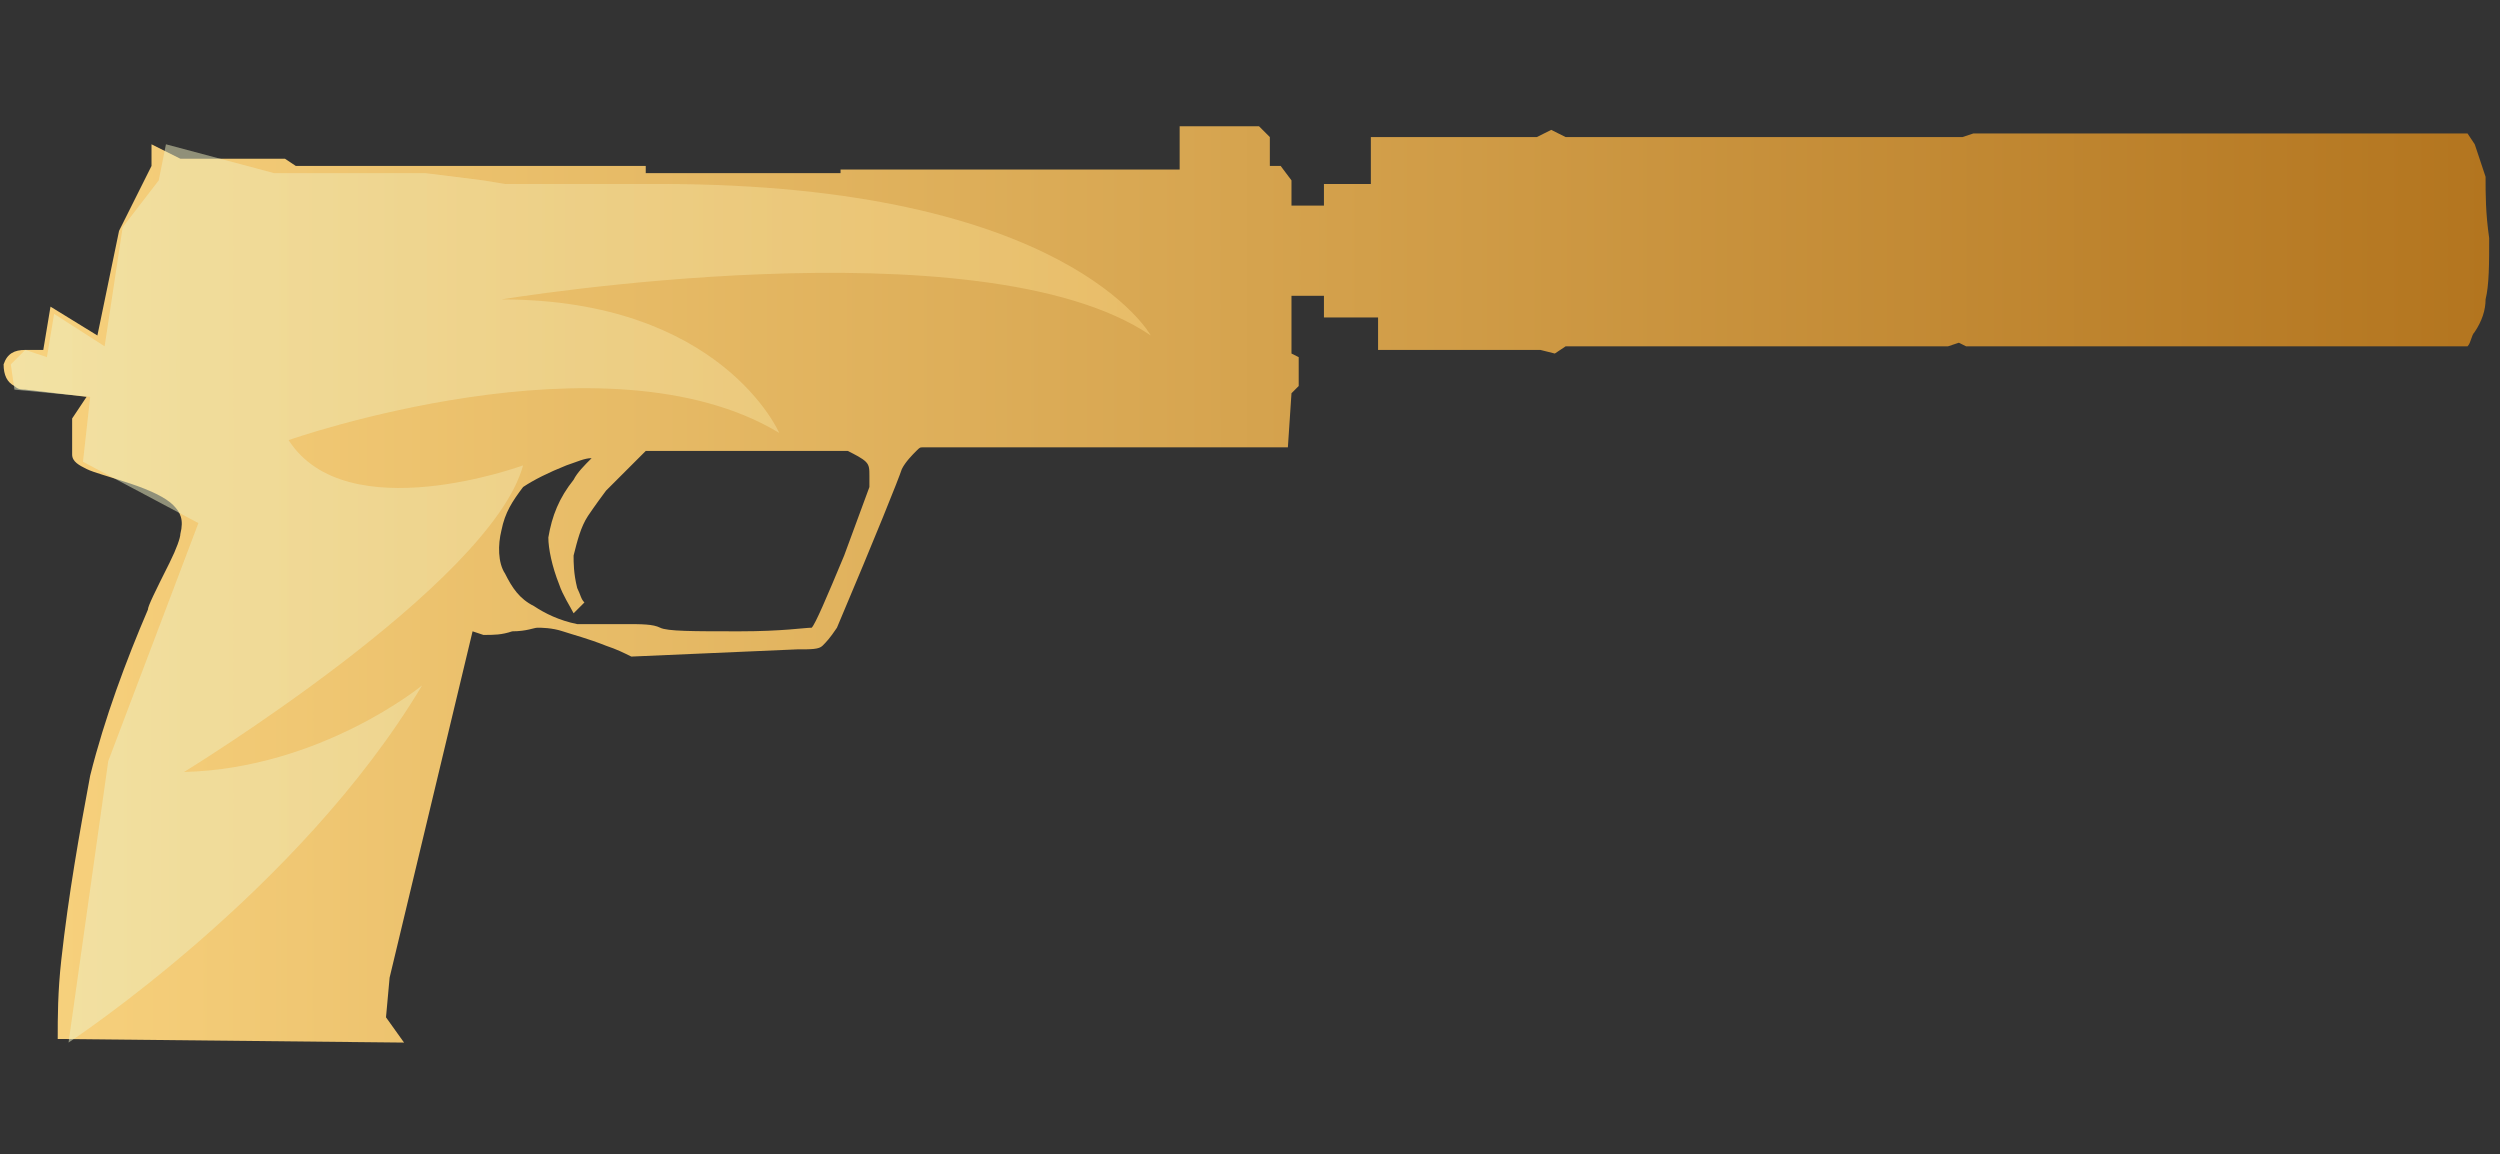 <?xml version="1.0" encoding="utf-8"?>
<!-- Generator: Adobe Illustrator 16.0.0, SVG Export Plug-In . SVG Version: 6.00 Build 0)  -->
<!DOCTYPE svg PUBLIC "-//W3C//DTD SVG 1.0//EN" "http://www.w3.org/TR/2001/REC-SVG-20010904/DTD/svg10.dtd">
<svg version="1.0" id="图层_1" xmlns="http://www.w3.org/2000/svg" xmlns:xlink="http://www.w3.org/1999/xlink" x="0px" y="0px"
	 width="69.3px" height="32px" viewBox="0 0 69.3 32" enable-background="new 0 0 69.3 32" xml:space="preserve">
<rect x="0" y="0" width="69.3" height="32" fill="#333333" stroke="none"/>
<g id="Selected_Items">
	<g>
		<g id="Selected_Items_52_">
			<linearGradient id="SVGID_1_" gradientUnits="userSpaceOnUse" x1="0.18" y1="16.25" x2="68.96" y2="16.25">
				<stop  offset="2.300000e-007" style="stop-color:#F8D27E"/>
				<stop  offset="1" style="stop-color:#B3751F"/>
			</linearGradient>
			<path fill="url(#SVGID_1_)" d="M69,6.6c0,0.7,0,1.3-0.1,1.7c0,0.3-0.1,0.6-0.3,0.9c-0.1,0.1-0.1,0.3-0.2,0.4H54.5l-0.2-0.1
				l-0.3,0.1H43.4l-0.3,0.2l-0.4-0.1h-4.5V8.8h-1.5V8.2h-0.9v1.6L36,9.9v0.8l-0.2,0.2l-0.1,1.5H25.6c-0.1,0-0.1,0-0.2,0.1
				c-0.1,0.1-0.3,0.3-0.4,0.5c-0.1,0.3-0.7,1.8-1.8,4.4c-0.2,0.3-0.3,0.4-0.4,0.5c-0.1,0.1-0.3,0.1-0.7,0.1l-4.6,0.2
				c-0.2-0.1-0.4-0.2-0.7-0.3c-0.5-0.2-0.9-0.3-1.2-0.4c-0.3-0.1-0.6-0.1-0.7-0.1c-0.1,0-0.3,0.1-0.7,0.1c-0.3,0.1-0.5,0.1-0.8,0.1
				l-0.3-0.1l-2.3,9.6l-0.1,1.1l0.5,0.7l-9.6-0.1c0-0.6,0-1.3,0.1-2.2c0.2-1.8,0.5-3.5,0.8-5.1c0.4-1.6,1-3.2,1.6-4.6
				c0-0.1,0.2-0.5,0.6-1.3c0.2-0.4,0.3-0.7,0.3-0.8c0.1-0.4,0-0.6-0.2-0.8c-0.2-0.2-0.6-0.4-1.2-0.6c-0.6-0.2-1-0.3-1.2-0.4
				c-0.2-0.1-0.4-0.2-0.4-0.4c0-0.2,0-0.6,0-1L2.4,11l-1.7-0.2c-0.1,0-0.2,0-0.3-0.1c-0.2-0.1-0.3-0.3-0.3-0.6
				c0.1-0.3,0.3-0.4,0.6-0.4c0.2,0,0.3,0,0.5,0l0.2-1.2l1.3,0.8l0.6-2.9l0.9-1.8V4L5,4.4l2.9,0l0.3,0.2h9.7v0.2h5.4V4.7h9.4V3.5h2.2
				l0.3,0.3v0.8l0.3,0L35.8,5v0.7h0.9V5.1h1.3V3.8h4.6L43,3.6l0.4,0.2h10.7l0.3,0l0.3-0.1h13.7L68.6,4c0.1,0.3,0.2,0.6,0.3,0.9
				C68.9,5.4,68.9,5.9,69,6.6z M23,12.5l-5.1,0c-0.5,0.5-0.9,0.9-1.1,1.1c-0.3,0.4-0.5,0.7-0.5,0.7c-0.2,0.3-0.3,0.7-0.4,1.1
				c0,0.2,0,0.5,0.1,0.9c0.1,0.2,0.1,0.3,0.2,0.4L15.9,17c-0.1-0.2-0.3-0.5-0.4-0.8c-0.2-0.5-0.3-1-0.3-1.3c0.1-0.6,0.3-1.1,0.7-1.6
				c0.1-0.2,0.3-0.4,0.5-0.6c-0.2,0-0.4,0.1-0.7,0.2c-0.5,0.2-0.9,0.4-1.2,0.6c-0.3,0.4-0.5,0.7-0.6,1.2c-0.1,0.4-0.1,0.9,0.1,1.2
				c0.2,0.4,0.4,0.7,0.8,0.9c0.3,0.2,0.7,0.4,1.2,0.5c0.3,0,0.7,0,1.3,0c0.5,0,0.8,0,1,0.1c0.2,0.1,0.9,0.1,2.2,0.1
				c1.2,0,1.8-0.1,2-0.1c0.1-0.1,0.4-0.8,0.9-2l0.7-1.9c0-0.1,0-0.2,0-0.3c0-0.2,0-0.3-0.1-0.4c-0.1-0.1-0.3-0.2-0.5-0.3L23,12.5z"
				/>
		</g>
	</g>
</g>
<g id="guides">
</g>
<linearGradient id="SVGID_2_" gradientUnits="userSpaceOnUse" x1="-174.183" y1="-316.836" x2="-169.44" y2="-316.836" gradientTransform="matrix(6.652 0 0 6.652 1159.029 2124.141)">
	<stop  offset="2.300000e-007" style="stop-color:#EDF3CB"/>
	<stop  offset="1" style="stop-color:#F8D27E"/>
</linearGradient>
<path opacity="0.5" fill="url(#SVGID_2_)" enable-background="new    " d="M1.9,28.9c0,0,6.4-4.2,9.8-9.9c0,0-2.8,2.3-6.6,2.4
	c0,0,8.5-5.2,9.4-8.5c0,0-4.9,1.8-6.5-0.7c0,0,8.8-3.1,13.6-0.2c0,0-1.6-3.7-7.7-3.7c0,0,13.3-2.2,18,1c0,0-2.3-4.2-13.6-4.2H14
	L13.4,5l-1.6-0.2H10H7.6l-3-0.8l-0.2,1L3.4,6.3L2.9,9.6L1.5,8.7L1.3,9.9L0.7,9.7l-0.4,0.4l0.1,0.7L2.5,11l-0.2,1.8l3.2,1.7L3,21.1
	L1.9,28.9z"/>
</svg>
